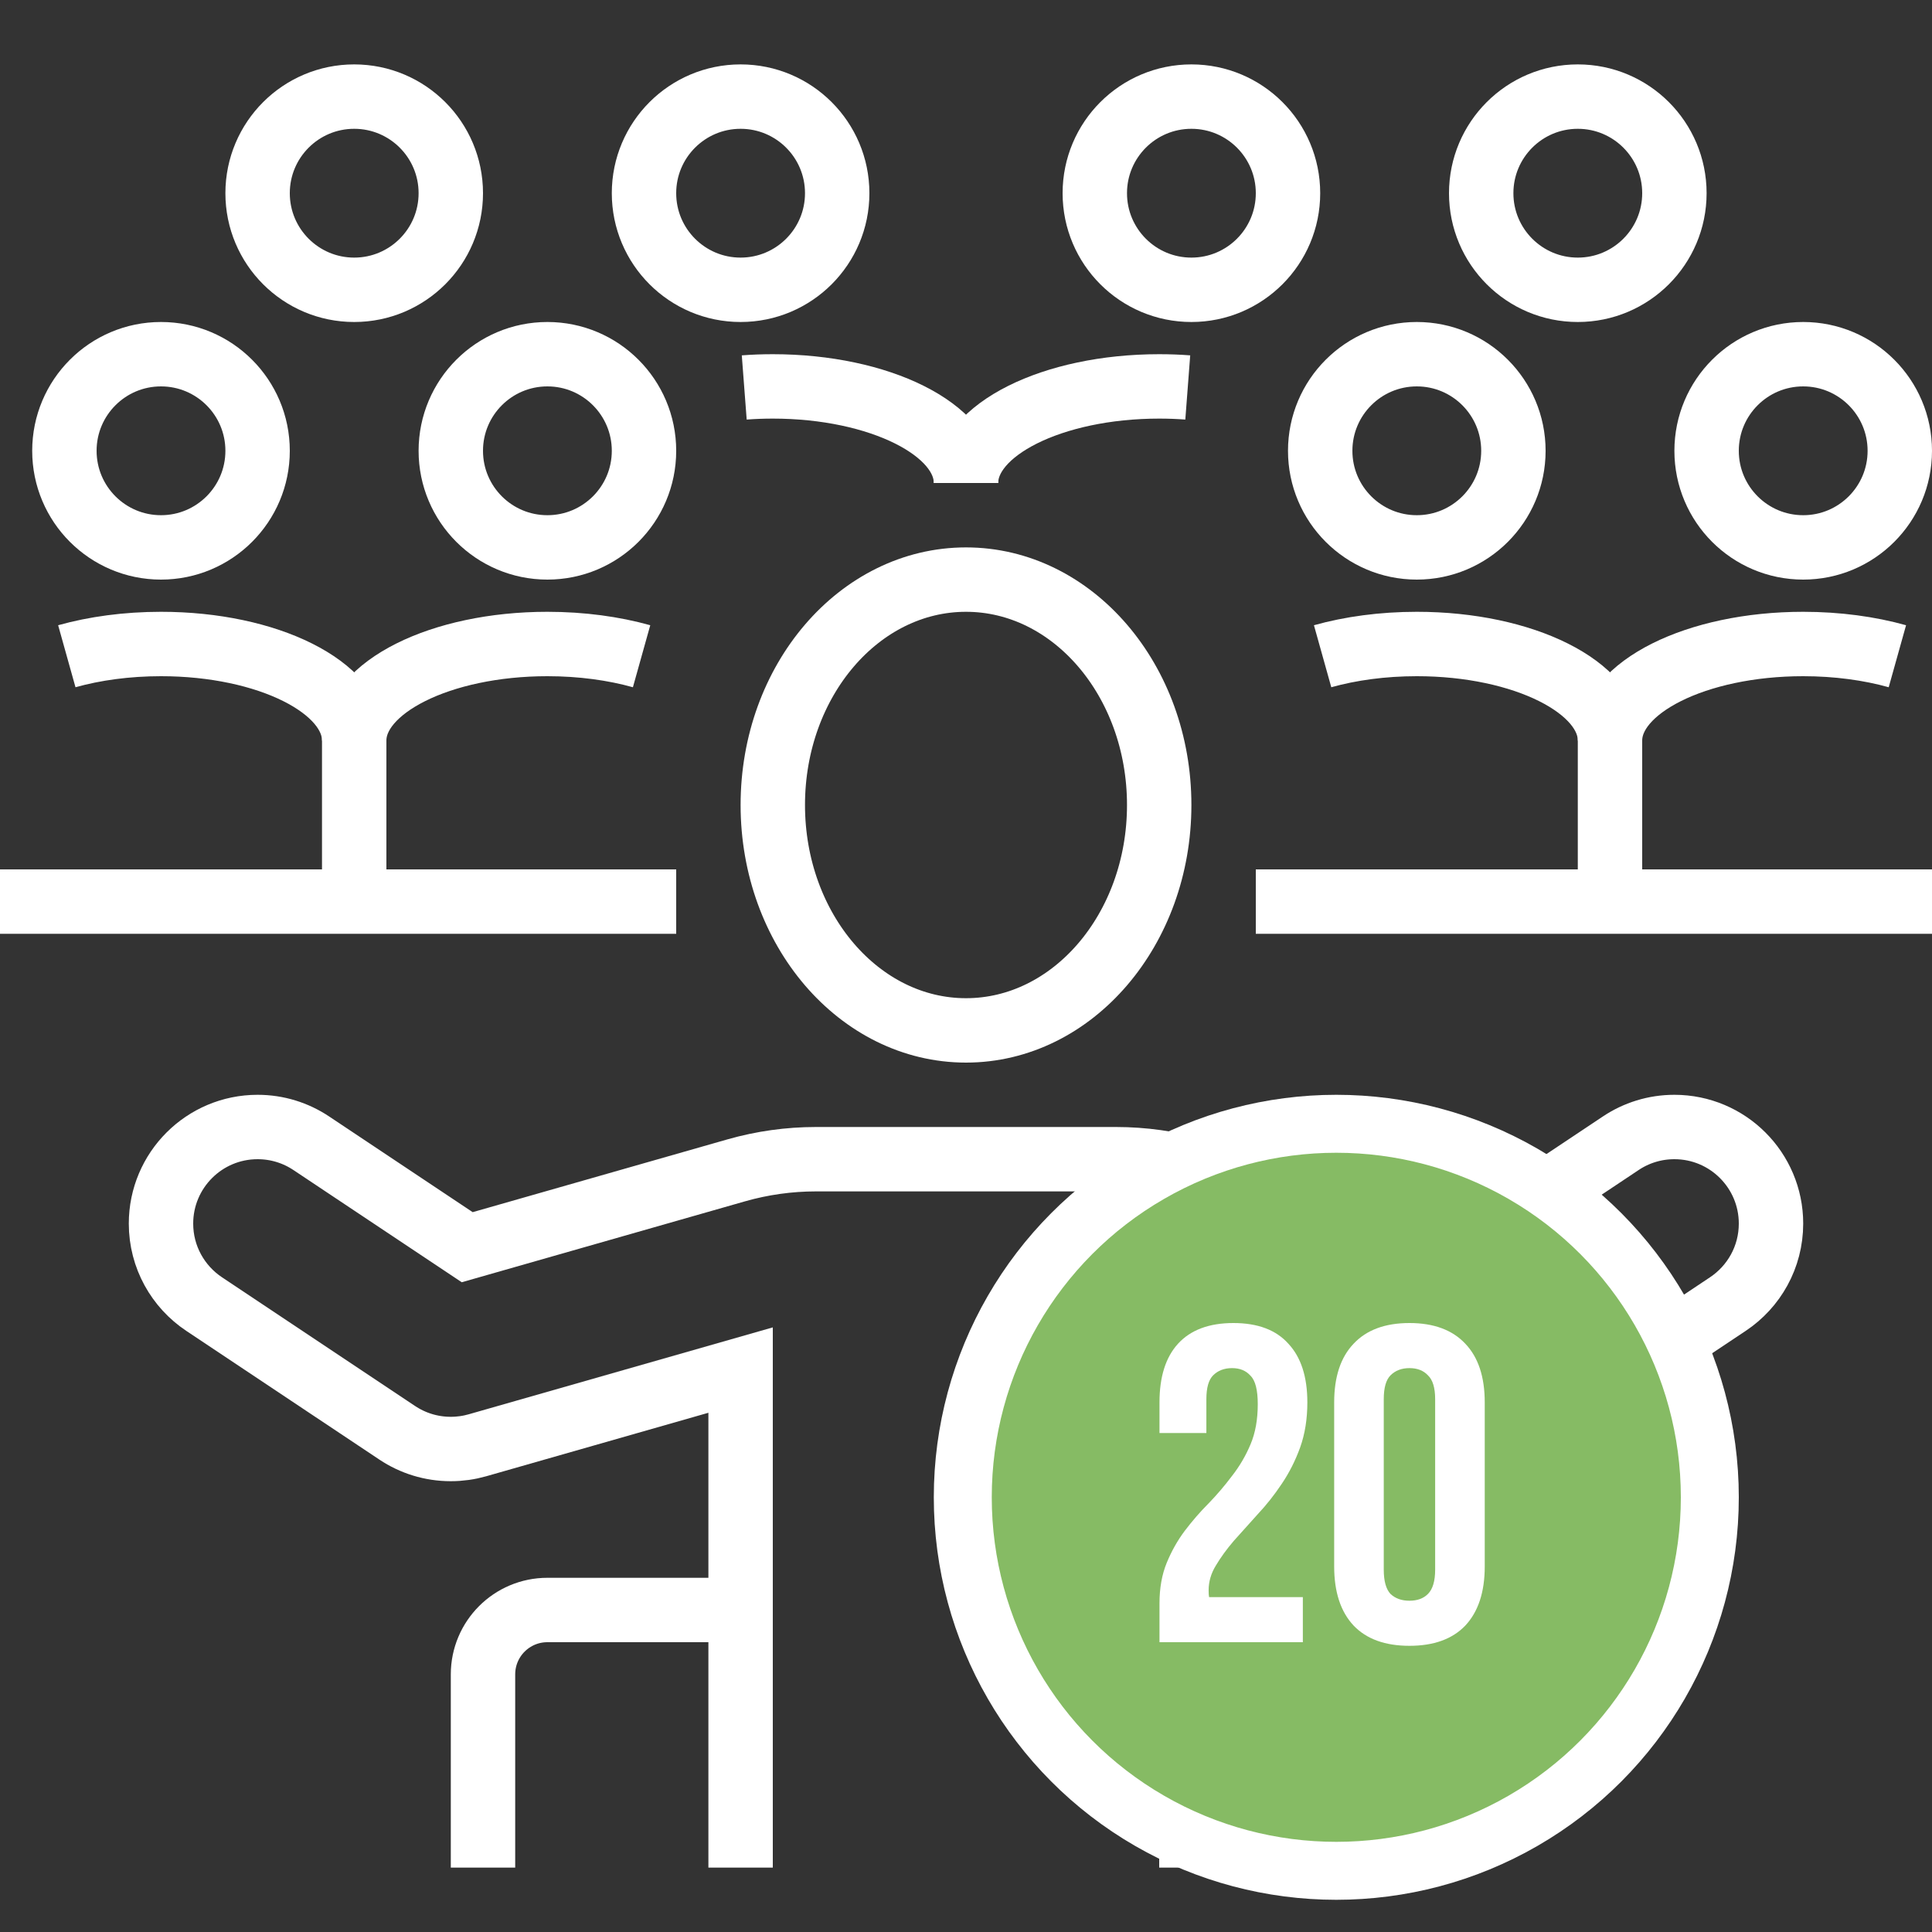 <svg width="60" height="60" viewBox="0 0 60 60" fill="none" xmlns="http://www.w3.org/2000/svg">
<rect x="0" y="0" width="60" height="60" fill="#333333" stroke="none"/>
<path d="M5 17C6.657 17 8 15.657 8 14C8 12.343 6.657 11 5 11C3.343 11 2 12.343 2 14C2 15.657 3.343 17 5 17Z" stroke="white" stroke-width="2" stroke-miterlimit="10"/>
<path d="M11 9C12.657 9 14 7.657 14 6C14 4.343 12.657 3 11 3C9.343 3 8 4.343 8 6C8 7.657 9.343 9 11 9Z" stroke="white" stroke-width="2" stroke-miterlimit="10"/>
<path d="M23 9C24.657 9 26 7.657 26 6C26 4.343 24.657 3 23 3C21.343 3 20 4.343 20 6C20 7.657 21.343 9 23 9Z" stroke="white" stroke-width="2" stroke-miterlimit="10"/>
<path d="M37 9C38.657 9 40 7.657 40 6C40 4.343 38.657 3 37 3C35.343 3 34 4.343 34 6C34 7.657 35.343 9 37 9Z" stroke="white" stroke-width="2" stroke-miterlimit="10"/>
<path d="M49 9C50.657 9 52 7.657 52 6C52 4.343 50.657 3 49 3C47.343 3 46 4.343 46 6C46 7.657 47.343 9 49 9Z" stroke="white" stroke-width="2" stroke-miterlimit="10"/>
<path d="M17 17C18.657 17 20 15.657 20 14C20 12.343 18.657 11 17 11C15.343 11 14 12.343 14 14C14 15.657 15.343 17 17 17Z" stroke="white" stroke-width="2" stroke-miterlimit="10"/>
<path d="M21 28H0" stroke="white" stroke-width="2" stroke-miterlimit="10"/>
<path d="M2.075 20.38C2.94 20.138 3.938 20 5 20C8.314 20 11 21.343 11 23V28" stroke="white" stroke-width="2" stroke-miterlimit="10"/>
<path d="M19.925 20.38C19.06 20.138 18.062 20 17 20C13.686 20 11 21.343 11 23" stroke="white" stroke-width="2" stroke-miterlimit="10"/>
<path d="M44 17C45.657 17 47 15.657 47 14C47 12.343 45.657 11 44 11C42.343 11 41 12.343 41 14C41 15.657 42.343 17 44 17Z" stroke="white" stroke-width="2" stroke-miterlimit="10"/>
<path d="M56 17C57.657 17 59 15.657 59 14C59 12.343 57.657 11 56 11C54.343 11 53 12.343 53 14C53 15.657 54.343 17 56 17Z" stroke="white" stroke-width="2" stroke-miterlimit="10"/>
<path d="M60 28H39" stroke="white" stroke-width="2" stroke-miterlimit="10"/>
<path d="M41.075 20.38C41.94 20.138 42.938 20 44 20C47.314 20 50 21.343 50 23V28" stroke="white" stroke-width="2" stroke-miterlimit="10"/>
<path d="M58.925 20.38C58.06 20.138 57.062 20 56 20C52.686 20 50 21.343 50 23" stroke="white" stroke-width="2" stroke-miterlimit="10"/>
<path d="M23.113 12.033C23.402 12.011 23.699 12 24 12C27.314 12 30 13.343 30 15" stroke="white" stroke-width="2" stroke-miterlimit="10"/>
<path d="M36.887 12.033C36.598 12.011 36.301 12 36 12C32.686 12 30 13.343 30 15" stroke="white" stroke-width="2" stroke-miterlimit="10"/>
<path d="M30 32C33.314 32 36 28.866 36 25C36 21.134 33.314 18 30 18C26.686 18 24 21.134 24 25C24 28.866 26.686 32 30 32Z" stroke="white" stroke-width="2" stroke-miterlimit="10"/>
<path d="M23 50H17C15.895 50 15 50.895 15 52V58" stroke="white" stroke-width="2" stroke-miterlimit="10"/>
<path d="M37 50H43C44.105 50 45 50.895 45 52V58" stroke="white" stroke-width="2" stroke-miterlimit="10"/>
<path d="M37 58V42.549L45.174 44.885C45.437 44.96 45.714 45 46 45C46.615 45 47.186 44.815 47.662 44.498L53.662 40.498C54.469 39.96 55 39.042 55 38C55 36.343 53.657 35 52 35C51.385 35 50.814 35.185 50.338 35.502L45.491 38.733L37.135 36.346C36.331 36.117 35.498 36 34.662 36H25.338C24.502 36 23.67 36.117 22.866 36.346L14.51 38.733L9.663 35.502C9.186 35.185 8.615 35 8 35C6.343 35 5 36.343 5 38C5 39.042 5.531 39.96 6.338 40.498L12.338 44.498C12.814 44.815 13.385 45 14 45C14.286 45 14.563 44.96 14.826 44.885L23 42.549V58" stroke="white" stroke-width="2" stroke-miterlimit="10"/>
<circle cx="41.5" cy="46.5" r="11.6" fill="#86BB64" stroke="white" stroke-width="1.8"/>
<path d="M39.061 43.608C39.061 43.169 38.987 42.875 38.837 42.726C38.697 42.567 38.506 42.488 38.263 42.488C38.021 42.488 37.825 42.563 37.675 42.712C37.535 42.852 37.465 43.099 37.465 43.454V44.504H36.009V43.552C36.009 42.759 36.201 42.152 36.583 41.732C36.975 41.303 37.549 41.088 38.305 41.088C39.061 41.088 39.631 41.303 40.013 41.732C40.405 42.152 40.601 42.759 40.601 43.552C40.601 44.065 40.527 44.532 40.377 44.952C40.228 45.363 40.037 45.741 39.803 46.086C39.579 46.422 39.332 46.735 39.061 47.024C38.8 47.313 38.553 47.589 38.319 47.85C38.095 48.111 37.909 48.368 37.759 48.62C37.61 48.863 37.535 49.119 37.535 49.39C37.535 49.483 37.54 49.553 37.549 49.6H40.461V51H36.009V49.796C36.009 49.32 36.084 48.9 36.233 48.536C36.383 48.172 36.569 47.841 36.793 47.542C37.027 47.234 37.274 46.949 37.535 46.688C37.797 46.417 38.039 46.133 38.263 45.834C38.497 45.535 38.688 45.209 38.837 44.854C38.987 44.499 39.061 44.084 39.061 43.608ZM42.974 48.746C42.974 49.101 43.044 49.353 43.184 49.502C43.333 49.642 43.529 49.712 43.772 49.712C44.015 49.712 44.206 49.642 44.346 49.502C44.495 49.353 44.57 49.101 44.57 48.746V43.454C44.57 43.099 44.495 42.852 44.346 42.712C44.206 42.563 44.015 42.488 43.772 42.488C43.529 42.488 43.333 42.563 43.184 42.712C43.044 42.852 42.974 43.099 42.974 43.454V48.746ZM41.434 43.552C41.434 42.759 41.635 42.152 42.036 41.732C42.437 41.303 43.016 41.088 43.772 41.088C44.528 41.088 45.107 41.303 45.508 41.732C45.909 42.152 46.11 42.759 46.11 43.552V48.648C46.11 49.441 45.909 50.053 45.508 50.482C45.107 50.902 44.528 51.112 43.772 51.112C43.016 51.112 42.437 50.902 42.036 50.482C41.635 50.053 41.434 49.441 41.434 48.648V43.552Z" fill="white"/>
</svg>
